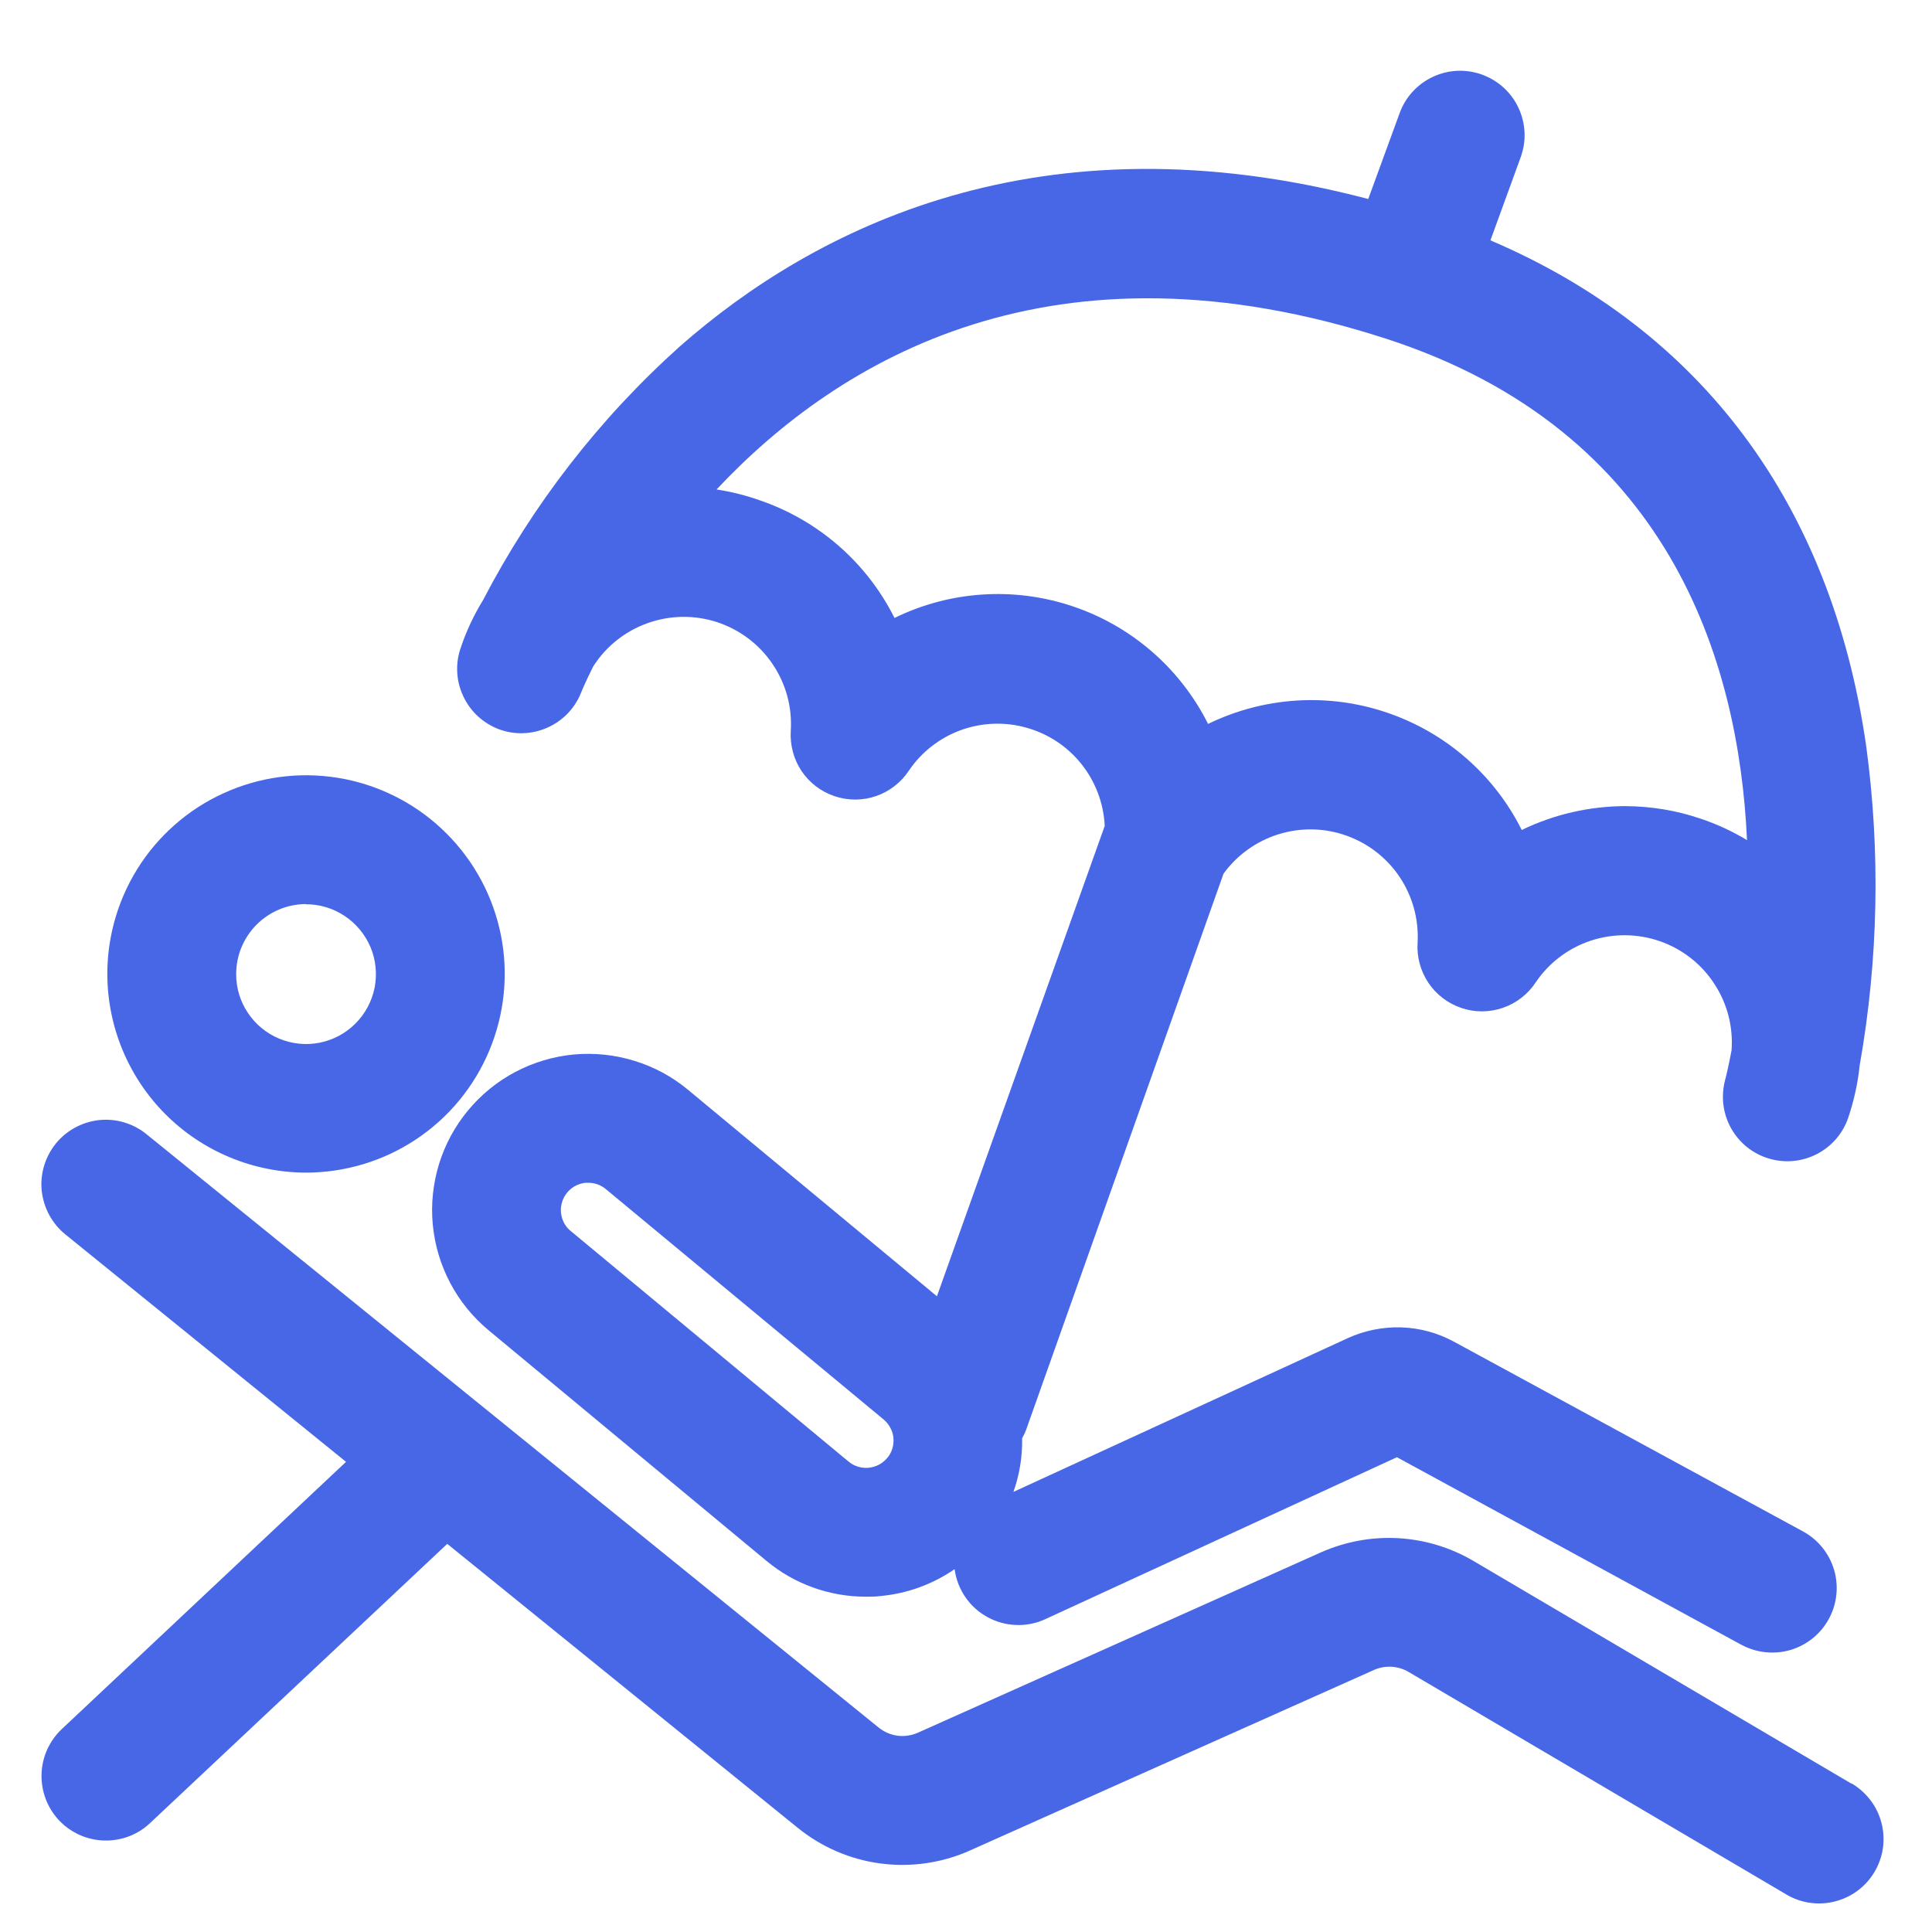 <svg width="20" height="20" viewBox="0 0 20 20" fill="none" xmlns="http://www.w3.org/2000/svg">
<g clip-path="url(#clip0_2049_3281)">
<path d="M3.165 12.139C3.572 12.139 3.97 12.019 4.308 11.794C4.647 11.568 4.911 11.247 5.067 10.871C5.223 10.496 5.265 10.082 5.186 9.683C5.107 9.284 4.911 8.917 4.623 8.629C4.336 8.341 3.97 8.145 3.57 8.065C3.171 7.986 2.758 8.026 2.382 8.182C2.006 8.337 1.684 8.601 1.458 8.939C1.232 9.277 1.111 9.675 1.111 10.082C1.112 10.627 1.328 11.149 1.713 11.535C2.098 11.92 2.62 12.137 3.165 12.139ZM3.165 9.361C3.308 9.36 3.448 9.402 3.568 9.482C3.687 9.561 3.78 9.674 3.836 9.806C3.891 9.938 3.905 10.084 3.878 10.224C3.85 10.365 3.781 10.494 3.68 10.595C3.579 10.697 3.45 10.766 3.309 10.794C3.168 10.822 3.023 10.807 2.89 10.752C2.758 10.697 2.645 10.604 2.566 10.485C2.486 10.366 2.444 10.226 2.445 10.082C2.445 9.891 2.521 9.708 2.656 9.572C2.791 9.437 2.973 9.36 3.165 9.359V9.361Z" fill="#4767E7"/>
<path d="M19.164 18.463L15.253 16.159C15.016 16.019 14.748 15.939 14.473 15.923C14.198 15.908 13.924 15.959 13.672 16.071L9.502 17.937C9.436 17.966 9.363 17.977 9.291 17.968C9.219 17.958 9.152 17.929 9.095 17.883L1.515 11.74C1.447 11.685 1.369 11.644 1.285 11.619C1.201 11.594 1.113 11.586 1.026 11.595C0.938 11.605 0.854 11.631 0.777 11.673C0.7 11.715 0.632 11.771 0.577 11.839C0.522 11.908 0.481 11.986 0.456 12.07C0.431 12.154 0.423 12.242 0.432 12.329C0.442 12.416 0.468 12.501 0.51 12.578C0.552 12.655 0.608 12.723 0.676 12.778L3.582 15.133L0.639 17.9C0.51 18.022 0.435 18.189 0.43 18.366C0.425 18.543 0.49 18.715 0.611 18.844C0.733 18.973 0.901 19.048 1.078 19.053C1.255 19.058 1.427 18.993 1.555 18.871L4.63 15.982L8.255 18.919C8.503 19.121 8.802 19.25 9.118 19.291C9.435 19.332 9.757 19.285 10.048 19.153L14.222 17.288C14.279 17.262 14.342 17.251 14.404 17.254C14.467 17.258 14.528 17.276 14.582 17.308L18.493 19.612C18.569 19.657 18.652 19.686 18.739 19.698C18.825 19.71 18.914 19.705 18.998 19.683C19.083 19.661 19.163 19.623 19.233 19.57C19.303 19.517 19.361 19.452 19.406 19.376C19.45 19.301 19.48 19.217 19.492 19.131C19.504 19.044 19.499 18.956 19.477 18.871C19.455 18.786 19.417 18.706 19.364 18.637C19.311 18.567 19.245 18.508 19.17 18.463H19.164Z" fill="#4767E7"/>
<path d="M5.162 7.548C5.324 7.609 5.504 7.604 5.663 7.534C5.822 7.465 5.948 7.336 6.013 7.176C6.024 7.149 6.065 7.049 6.141 6.899C6.273 6.691 6.471 6.534 6.703 6.451C6.935 6.368 7.188 6.364 7.422 6.44C7.656 6.517 7.858 6.668 7.996 6.872C8.135 7.076 8.202 7.32 8.186 7.566C8.177 7.712 8.216 7.859 8.297 7.981C8.379 8.103 8.499 8.195 8.639 8.242C8.779 8.289 8.93 8.289 9.069 8.241C9.208 8.193 9.328 8.1 9.409 7.977C9.54 7.784 9.728 7.638 9.947 7.558C10.166 7.479 10.405 7.47 10.629 7.534C10.853 7.597 11.052 7.729 11.197 7.912C11.341 8.094 11.425 8.317 11.436 8.55L9.699 13.419L7.123 11.282C6.96 11.146 6.771 11.044 6.568 10.982C6.365 10.919 6.152 10.897 5.941 10.916C5.729 10.936 5.524 10.997 5.336 11.096C5.148 11.195 4.982 11.33 4.846 11.494C4.71 11.657 4.608 11.846 4.545 12.049C4.483 12.252 4.46 12.465 4.48 12.676C4.52 13.103 4.728 13.497 5.058 13.771L7.933 16.157C8.222 16.398 8.587 16.529 8.963 16.529C9.013 16.529 9.064 16.529 9.115 16.522C9.39 16.497 9.654 16.401 9.882 16.244C9.896 16.348 9.934 16.447 9.993 16.533C10.052 16.619 10.13 16.69 10.222 16.74C10.313 16.79 10.415 16.818 10.519 16.822C10.624 16.826 10.727 16.805 10.822 16.761L14.461 15.085L18.025 17.026C18.181 17.11 18.363 17.13 18.533 17.081C18.703 17.031 18.846 16.916 18.931 16.761C19.017 16.605 19.036 16.422 18.987 16.253C18.937 16.083 18.822 15.939 18.666 15.854L15.051 13.889C14.883 13.798 14.697 13.747 14.506 13.741C14.316 13.735 14.126 13.773 13.953 13.852L10.491 15.444C10.554 15.266 10.585 15.078 10.581 14.889C10.599 14.857 10.615 14.823 10.627 14.788L12.666 9.044C12.807 8.85 13.007 8.707 13.236 8.636C13.465 8.565 13.711 8.569 13.937 8.65C14.163 8.73 14.357 8.881 14.49 9.08C14.623 9.28 14.688 9.517 14.675 9.757C14.665 9.904 14.704 10.05 14.786 10.173C14.867 10.295 14.988 10.387 15.127 10.434C15.267 10.482 15.418 10.481 15.558 10.433C15.697 10.385 15.817 10.292 15.898 10.169C16.035 9.966 16.235 9.815 16.467 9.738C16.7 9.661 16.951 9.663 17.182 9.743C17.413 9.823 17.611 9.977 17.745 10.182C17.88 10.386 17.943 10.629 17.925 10.873C17.892 11.049 17.864 11.16 17.856 11.189C17.814 11.356 17.837 11.533 17.922 11.683C18.007 11.833 18.146 11.944 18.311 11.993C18.477 12.043 18.654 12.026 18.808 11.947C18.961 11.868 19.078 11.733 19.133 11.57C19.192 11.395 19.232 11.214 19.251 11.031C19.445 9.934 19.468 8.814 19.317 7.71C18.952 5.213 17.613 3.421 15.429 2.488L15.742 1.628C15.772 1.545 15.786 1.458 15.782 1.371C15.778 1.283 15.757 1.197 15.72 1.118C15.683 1.038 15.631 0.967 15.566 0.908C15.502 0.849 15.426 0.803 15.344 0.773C15.261 0.743 15.174 0.729 15.086 0.733C14.999 0.737 14.913 0.758 14.834 0.795C14.673 0.87 14.549 1.005 14.489 1.171L14.164 2.06C10.758 1.163 8.423 2.369 7.041 3.583C6.207 4.33 5.516 5.221 5 6.213C4.904 6.369 4.826 6.536 4.768 6.71C4.712 6.873 4.722 7.052 4.796 7.208C4.869 7.365 5.001 7.486 5.162 7.548ZM9.184 15.093C9.136 15.151 9.067 15.187 8.992 15.194C8.955 15.198 8.917 15.194 8.882 15.183C8.846 15.172 8.813 15.154 8.784 15.13L5.91 12.745C5.866 12.71 5.834 12.662 5.818 12.608C5.802 12.554 5.802 12.497 5.819 12.443C5.835 12.389 5.868 12.342 5.911 12.306C5.955 12.271 6.008 12.249 6.064 12.244H6.09C6.156 12.244 6.221 12.267 6.272 12.31L9.148 14.695C9.176 14.719 9.2 14.748 9.217 14.781C9.235 14.814 9.246 14.85 9.249 14.887C9.252 14.924 9.248 14.962 9.237 14.997C9.226 15.033 9.208 15.066 9.184 15.094V15.093ZM14.357 3.509C17.275 4.458 18 6.834 18.085 8.697C17.933 8.605 17.771 8.53 17.602 8.474C17.352 8.389 17.089 8.346 16.824 8.345C16.453 8.346 16.087 8.43 15.753 8.592C15.466 8.018 14.963 7.581 14.355 7.376C13.748 7.17 13.083 7.213 12.506 7.494C12.219 6.921 11.717 6.483 11.109 6.278C10.501 6.072 9.836 6.115 9.26 6.397C8.972 5.822 8.47 5.385 7.862 5.178C7.717 5.127 7.569 5.09 7.418 5.067C8.69 3.711 10.909 2.388 14.357 3.509Z" fill="#4767E7"/>
</g>
<defs>
<clipPath id="clip0_2049_3281">
<rect width="20" height="20" fill="white"/>
</clipPath>
</defs>
</svg>
